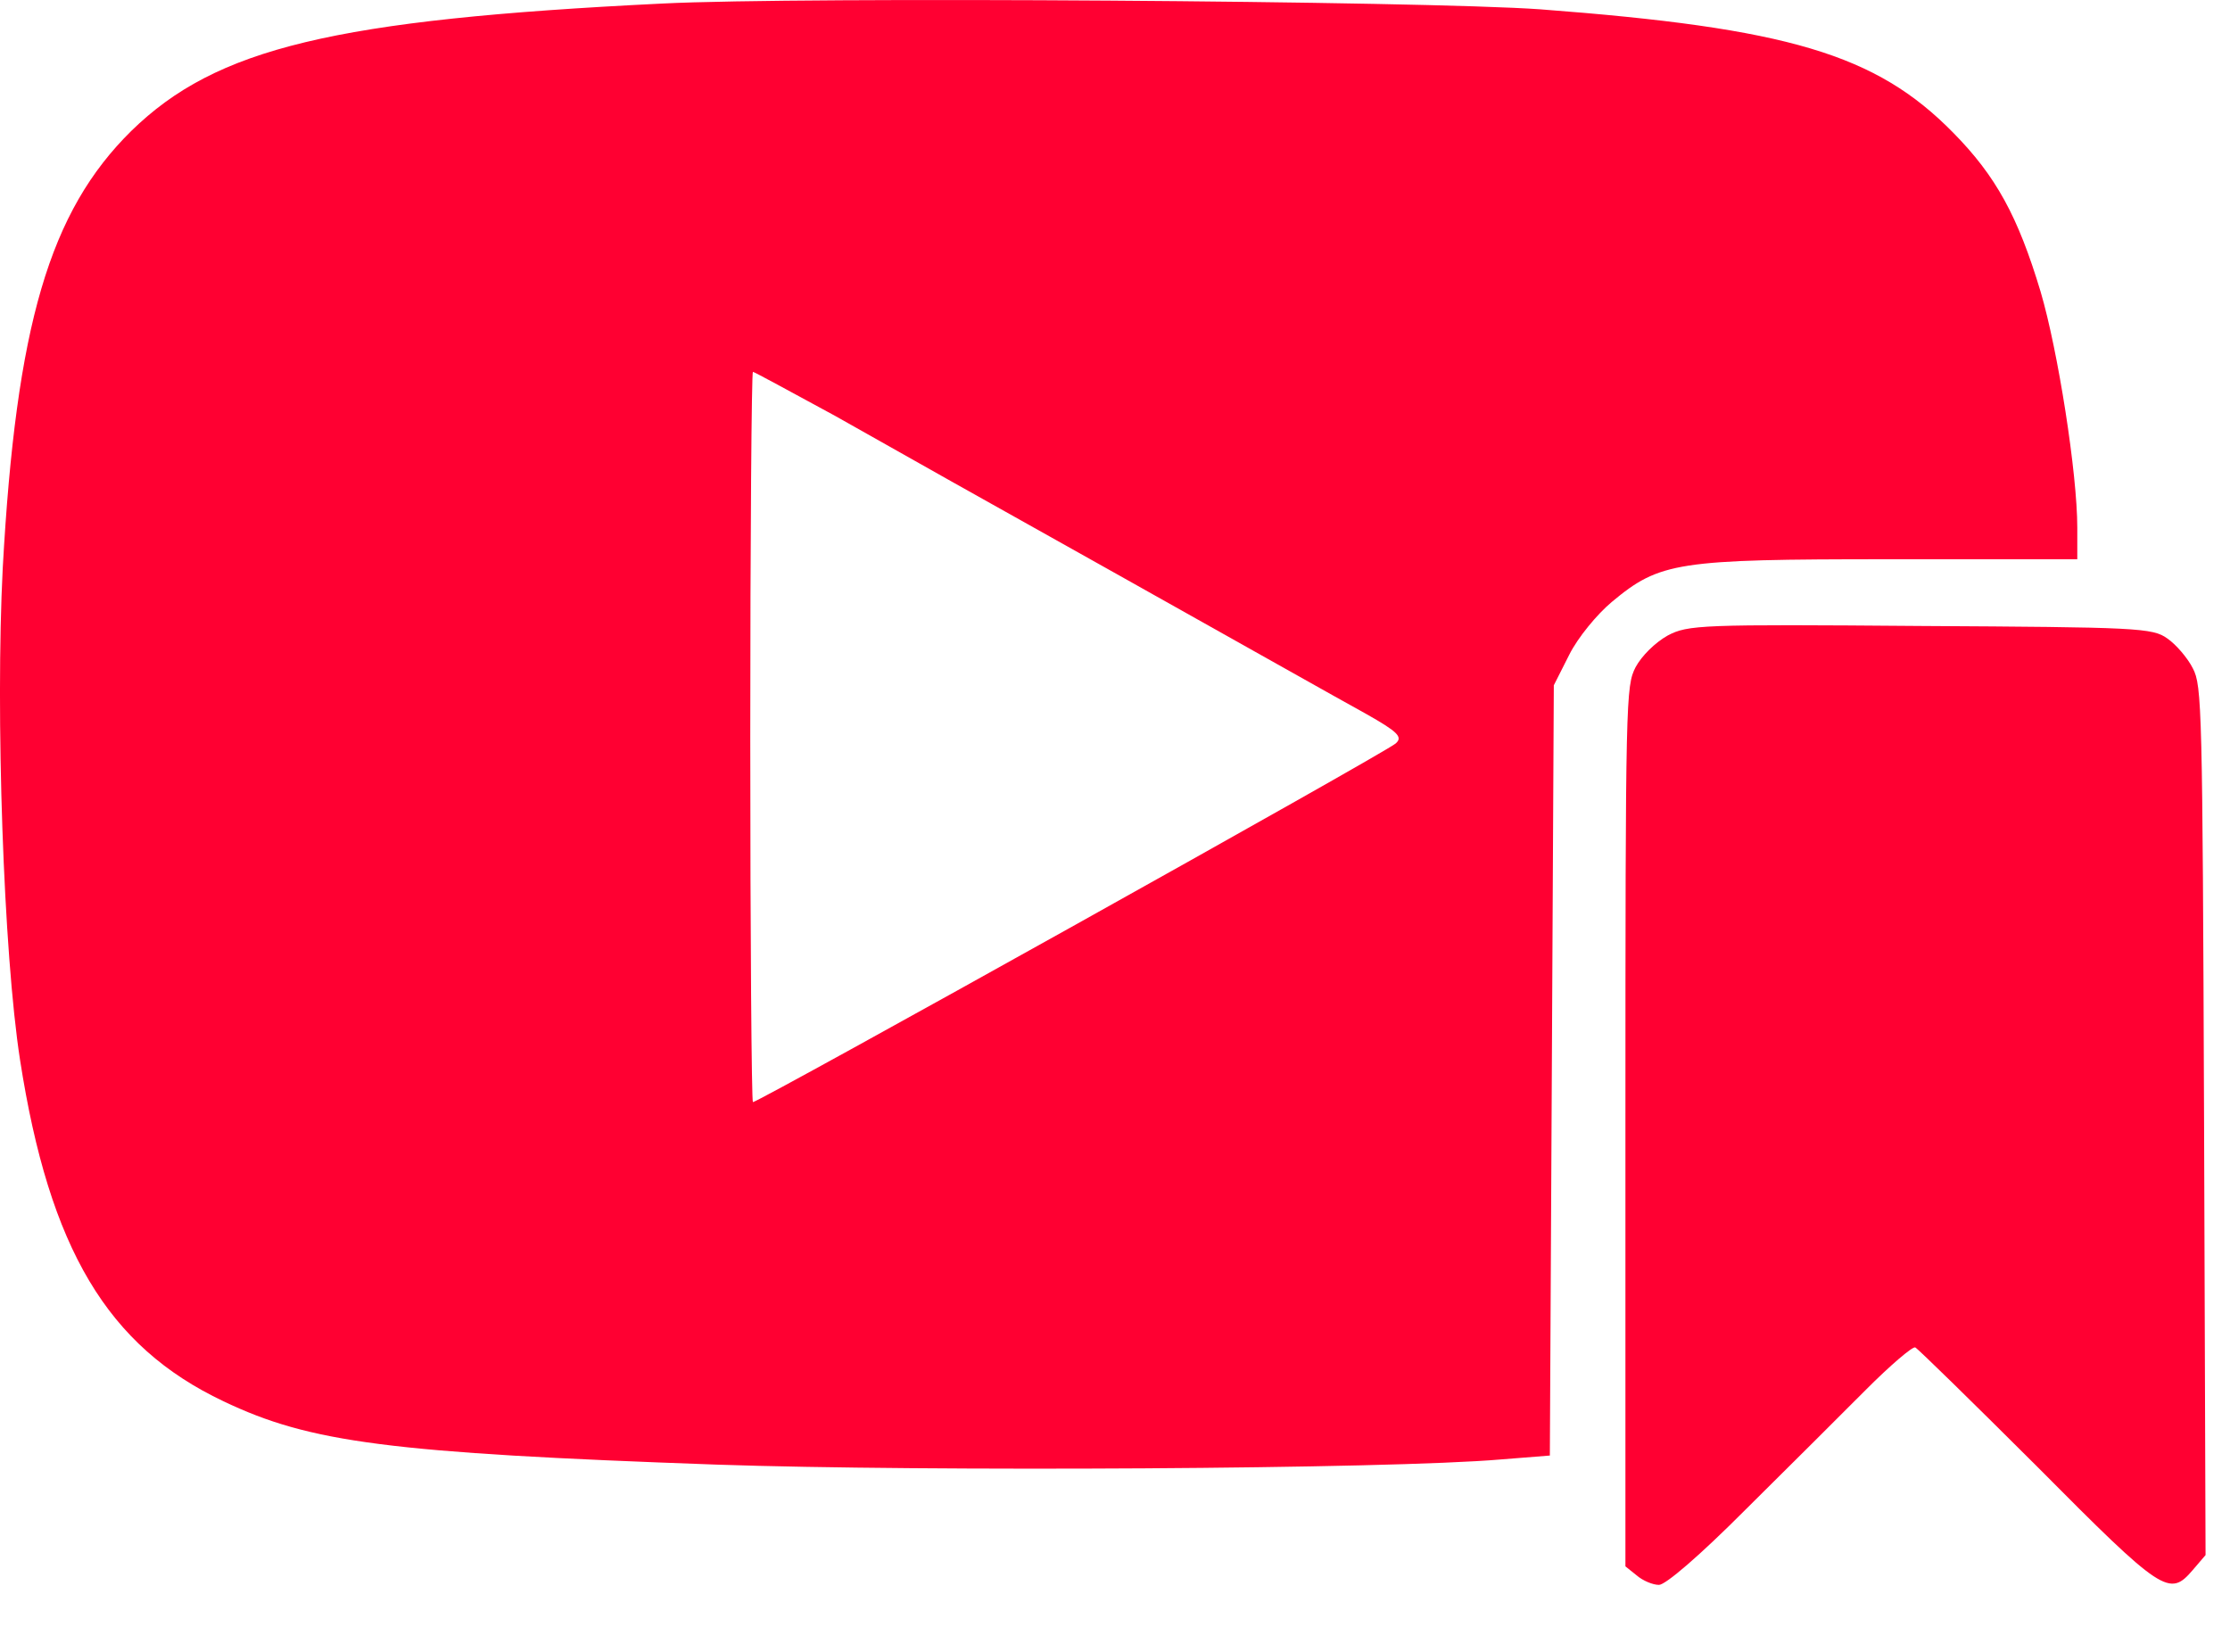 <svg width="27" height="20" viewBox="0 0 27 20" fill="none" xmlns="http://www.w3.org/2000/svg">
<path d="M8.018 0.043C4.038 0.238 2.617 0.582 1.591 1.584C0.598 2.562 0.195 3.939 0.033 6.881C-0.056 8.641 0.041 11.536 0.243 12.835C0.598 15.12 1.301 16.301 2.706 16.966C3.755 17.467 4.716 17.592 8.68 17.733C11.191 17.819 16.811 17.788 18.175 17.67L18.765 17.623L18.789 12.96L18.813 8.297L18.999 7.929C19.104 7.718 19.338 7.436 19.515 7.288C20.097 6.803 20.307 6.771 22.866 6.771H25.151V6.388C25.151 5.731 24.917 4.244 24.707 3.532C24.432 2.617 24.166 2.132 23.649 1.607C22.713 0.653 21.647 0.34 18.651 0.113C17.23 0.011 9.706 -0.043 8.018 0.043ZM10.109 5.034C10.634 5.332 12.192 6.208 13.565 6.975C14.945 7.749 16.278 8.5 16.536 8.641C16.924 8.86 16.988 8.923 16.899 9.001C16.794 9.103 9.189 13.344 9.116 13.344C9.1 13.344 9.084 11.356 9.084 8.923C9.084 6.49 9.1 4.502 9.116 4.502C9.132 4.502 9.576 4.745 10.109 5.034Z" fill="#FF0032"/>
<path d="M20.191 7.695C20.037 7.782 19.877 7.941 19.803 8.078C19.686 8.309 19.68 8.432 19.68 13.64V18.965L19.815 19.073C19.889 19.138 20.012 19.189 20.086 19.189C20.166 19.189 20.579 18.835 21.133 18.279C21.637 17.78 22.296 17.123 22.592 16.826C22.887 16.53 23.158 16.299 23.189 16.314C23.22 16.328 23.884 16.978 24.666 17.758C26.187 19.29 26.267 19.34 26.55 19.008L26.704 18.828L26.686 13.575C26.667 8.569 26.661 8.302 26.55 8.092C26.489 7.969 26.347 7.803 26.242 7.731C26.064 7.601 25.873 7.594 23.25 7.579C20.591 7.558 20.437 7.565 20.191 7.695Z" fill="#FF0032"/>
</svg>
